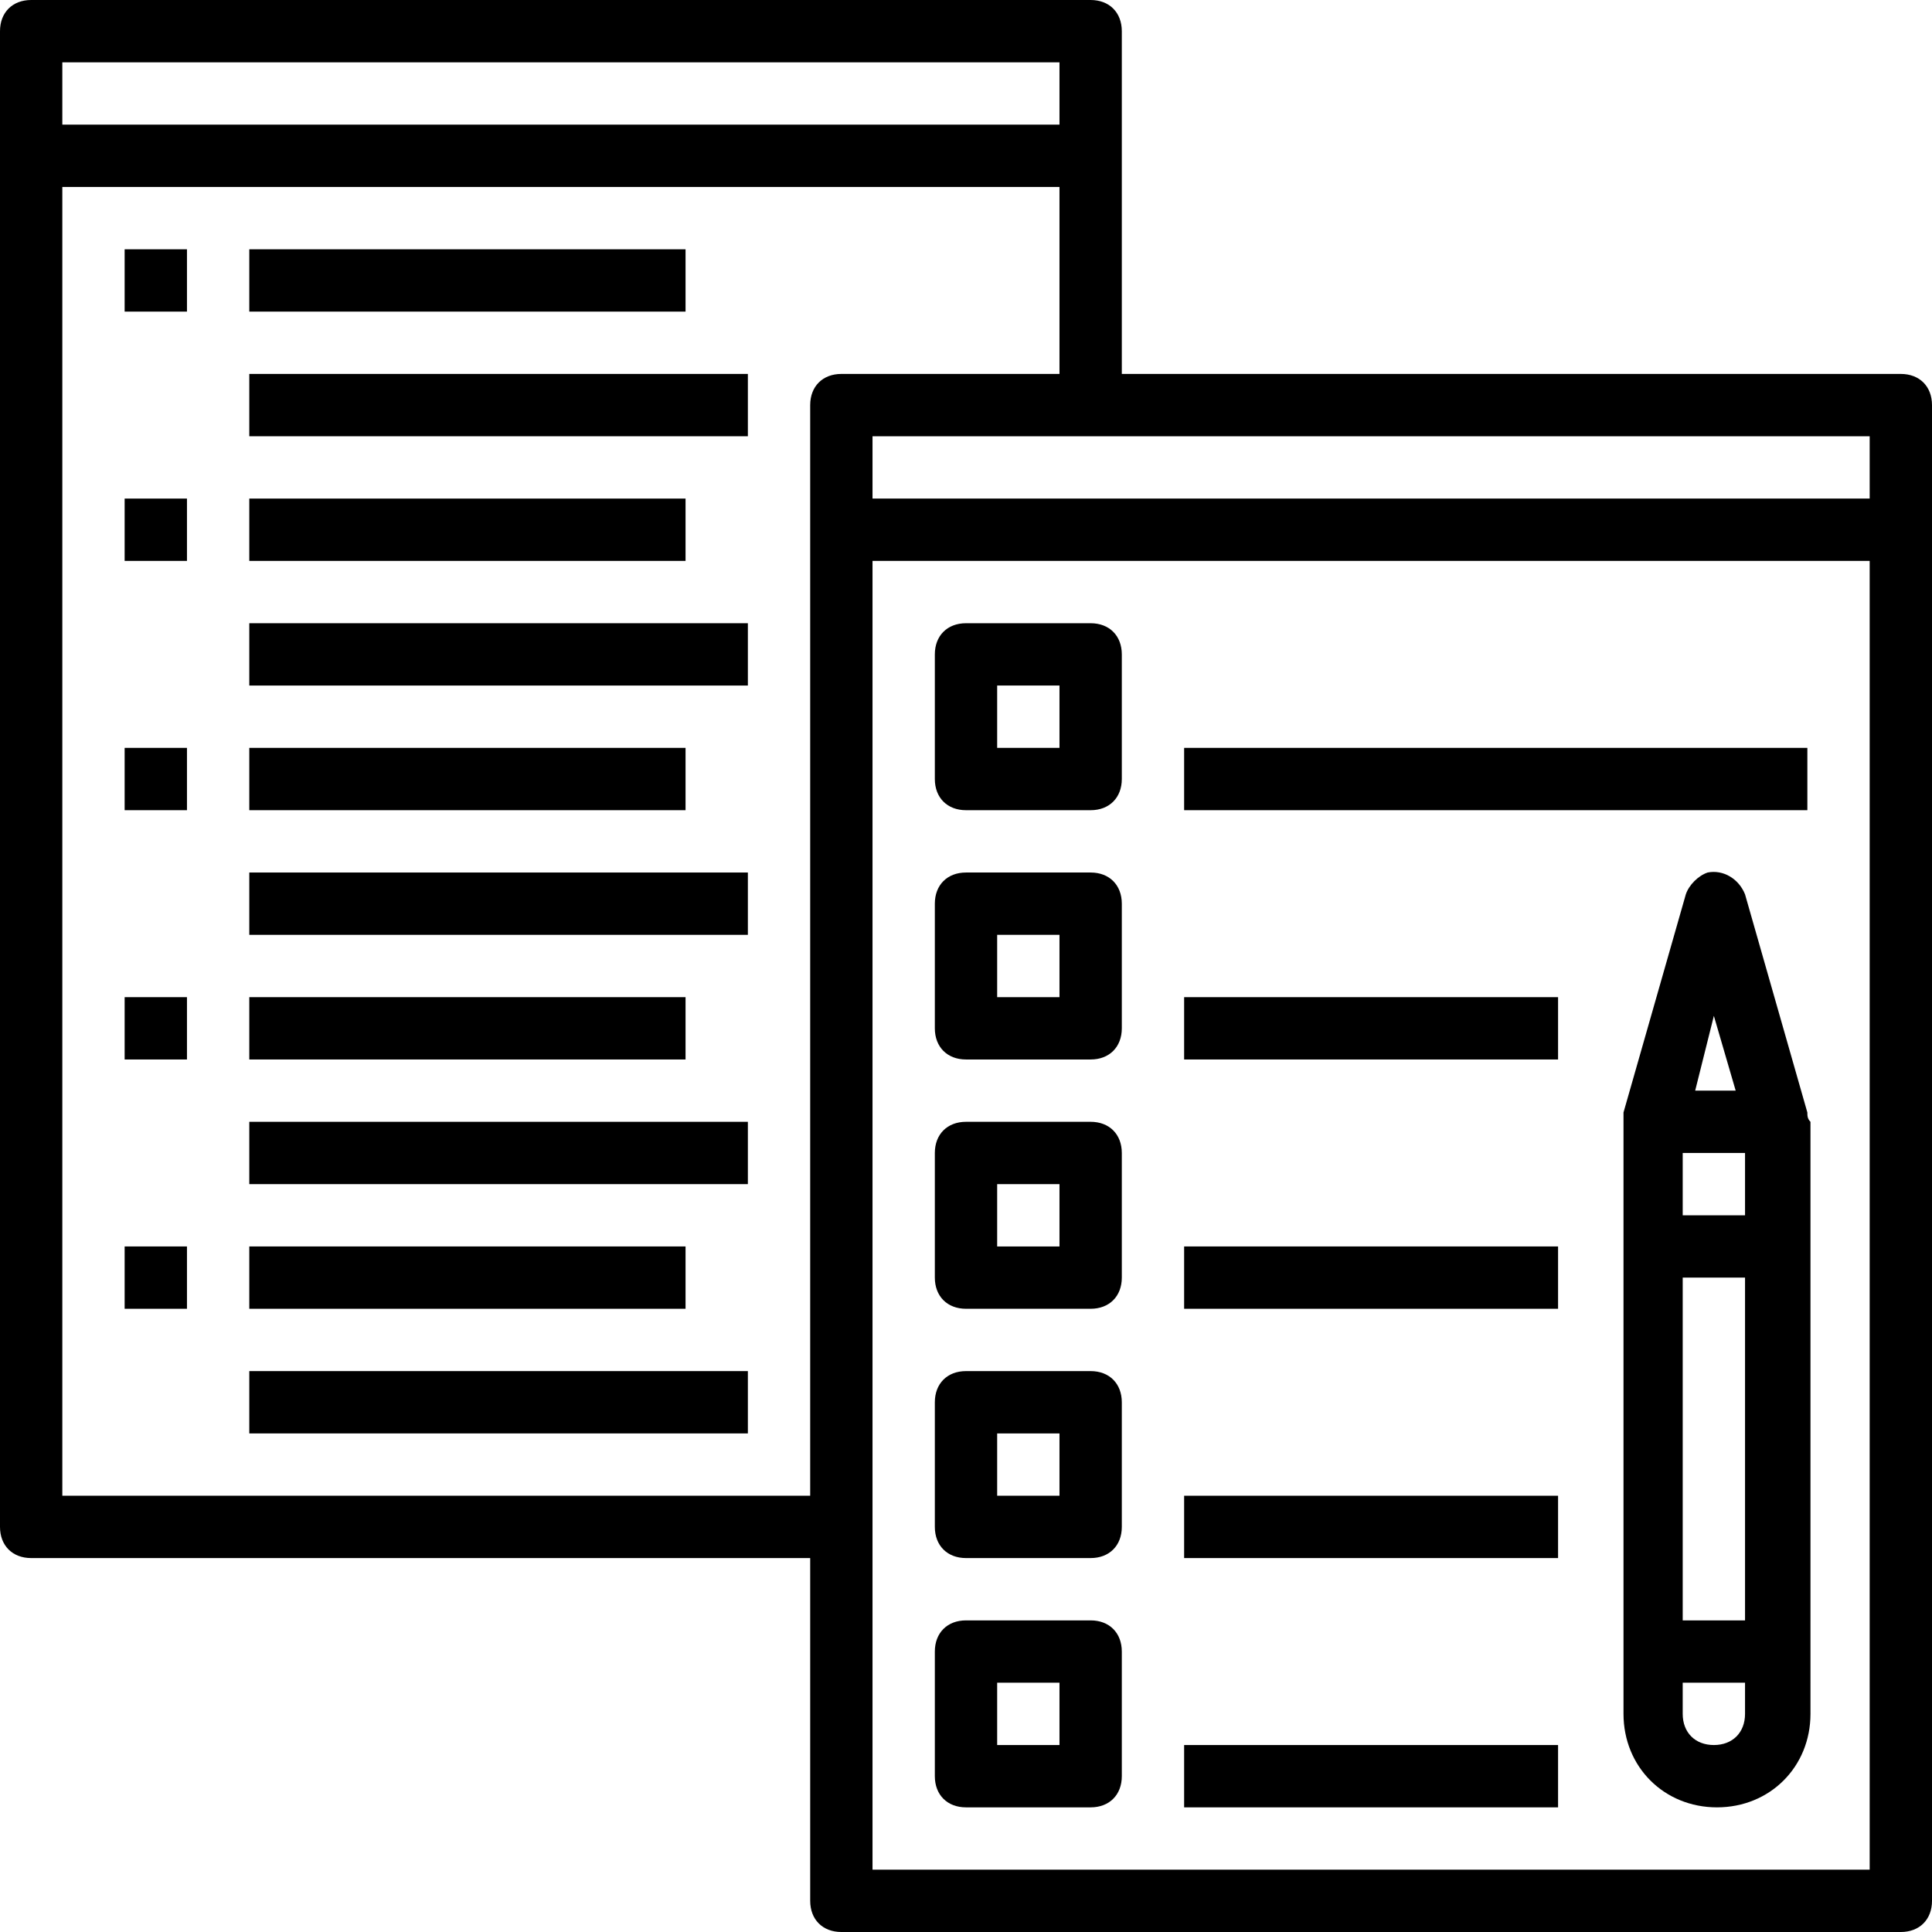 <?xml version="1.0" encoding="iso-8859-1"?>
<!-- Generator: Adobe Illustrator 19.0.0, SVG Export Plug-In . SVG Version: 6.00 Build 0)  -->
<svg version="1.1" id="Capa_1" xmlns="http://www.w3.org/2000/svg" xmlns:xlink="http://www.w3.org/1999/xlink" x="0px" y="0px"
	 viewBox="0 0 496 496" style="enable-background:new 0 0 496 496;" xml:space="preserve">
<g>
	<g>
		<path d="M488,96H288V8c0-4.8-3.2-8-8-8H8C3.2,0,0,3.2,0,8v384c0,4.8,3.2,8,8,8h200v88c0,4.8,3.2,8,8,8h272c4.8,0,8-3.2,8-8V104
			C496,99.2,492.8,96,488,96z M16,16h256v16H16V16z M208,104v280H16V48h256v48h-56C211.2,96,208,99.2,208,104z M480,480H224V144h256
			V480z M480,128H224v-16h256V128z"/>
	</g>
</g>
<g>
	<g>
		<rect x="32" y="64" width="16" height="16"/>
	</g>
</g>
<g>
	<g>
		<rect x="64" y="64" width="112" height="16"/>
	</g>
</g>
<g>
	<g>
		<rect x="64" y="96" width="128" height="16"/>
	</g>
</g>
<g>
	<g>
		<rect x="32" y="128" width="16" height="16"/>
	</g>
</g>
<g>
	<g>
		<rect x="64" y="128" width="112" height="16"/>
	</g>
</g>
<g>
	<g>
		<rect x="64" y="160" width="128" height="16"/>
	</g>
</g>
<g>
	<g>
		<rect x="32" y="192" width="16" height="16"/>
	</g>
</g>
<g>
	<g>
		<rect x="64" y="192" width="112" height="16"/>
	</g>
</g>
<g>
	<g>
		<rect x="64" y="224" width="128" height="16"/>
	</g>
</g>
<g>
	<g>
		<rect x="32" y="256" width="16" height="16"/>
	</g>
</g>
<g>
	<g>
		<rect x="64" y="256" width="112" height="16"/>
	</g>
</g>
<g>
	<g>
		<rect x="64" y="288" width="128" height="16"/>
	</g>
</g>
<g>
	<g>
		<rect x="32" y="320" width="16" height="16"/>
	</g>
</g>
<g>
	<g>
		<rect x="64" y="320" width="112" height="16"/>
	</g>
</g>
<g>
	<g>
		<rect x="64" y="352" width="128" height="16"/>
	</g>
</g>
<g>
	<g>
		<path d="M280,160h-32c-4.8,0-8,3.2-8,8v32c0,4.8,3.2,8,8,8h32c4.8,0,8-3.2,8-8v-32C288,163.2,284.8,160,280,160z M272,192h-16v-16
			h16V192z"/>
	</g>
</g>
<g>
	<g>
		<rect x="304" y="192" width="160" height="16"/>
	</g>
</g>
<g>
	<g>
		<path d="M280,224h-32c-4.8,0-8,3.2-8,8v32c0,4.8,3.2,8,8,8h32c4.8,0,8-3.2,8-8v-32C288,227.2,284.8,224,280,224z M272,256h-16v-16
			h16V256z"/>
	</g>
</g>
<g>
	<g>
		<path d="M280,288h-32c-4.8,0-8,3.2-8,8v32c0,4.8,3.2,8,8,8h32c4.8,0,8-3.2,8-8v-32C288,291.2,284.8,288,280,288z M272,320h-16v-16
			h16V320z"/>
	</g>
</g>
<g>
	<g>
		<path d="M280,352h-32c-4.8,0-8,3.2-8,8v32c0,4.8,3.2,8,8,8h32c4.8,0,8-3.2,8-8v-32C288,355.2,284.8,352,280,352z M272,384h-16v-16
			h16V384z"/>
	</g>
</g>
<g>
	<g>
		<path d="M280,416h-32c-4.8,0-8,3.2-8,8v32c0,4.8,3.2,8,8,8h32c4.8,0,8-3.2,8-8v-32C288,419.2,284.8,416,280,416z M272,448h-16v-16
			h16V448z"/>
	</g>
</g>
<g>
	<g>
		<path d="M464,285.6l-16-56c-1.6-4-5.6-6.4-9.6-5.6c-2.4,0.8-4.8,3.2-5.6,5.6l-16,56c0,0.8,0,1.6,0,2.4v152c0,13.6,10.4,24,24,24
			c13.6,0,24-10.4,24-24V288C464,287.2,464,286.4,464,285.6z M440,260.8l5.6,19.2h-10.4L440,260.8z M448,440c0,4.8-3.2,8-8,8
			s-8-3.2-8-8v-8h16V440z M448,416h-16v-88h16V416z M448,312h-16v-16h16V312z"/>
	</g>
</g>
<g>
	<g>
		<rect x="304" y="256" width="96" height="16"/>
	</g>
</g>
<g>
	<g>
		<rect x="304" y="320" width="96" height="16"/>
	</g>
</g>
<g>
	<g>
		<rect x="304" y="384" width="96" height="16"/>
	</g>
</g>
<g>
	<g>
		<rect x="304" y="448" width="96" height="16"/>
	</g>
</g>
<g>
</g>
<g>
</g>
<g>
</g>
<g>
</g>
<g>
</g>
<g>
</g>
<g>
</g>
<g>
</g>
<g>
</g>
<g>
</g>
<g>
</g>
<g>
</g>
<g>
</g>
<g>
</g>
<g>
</g>
</svg>
